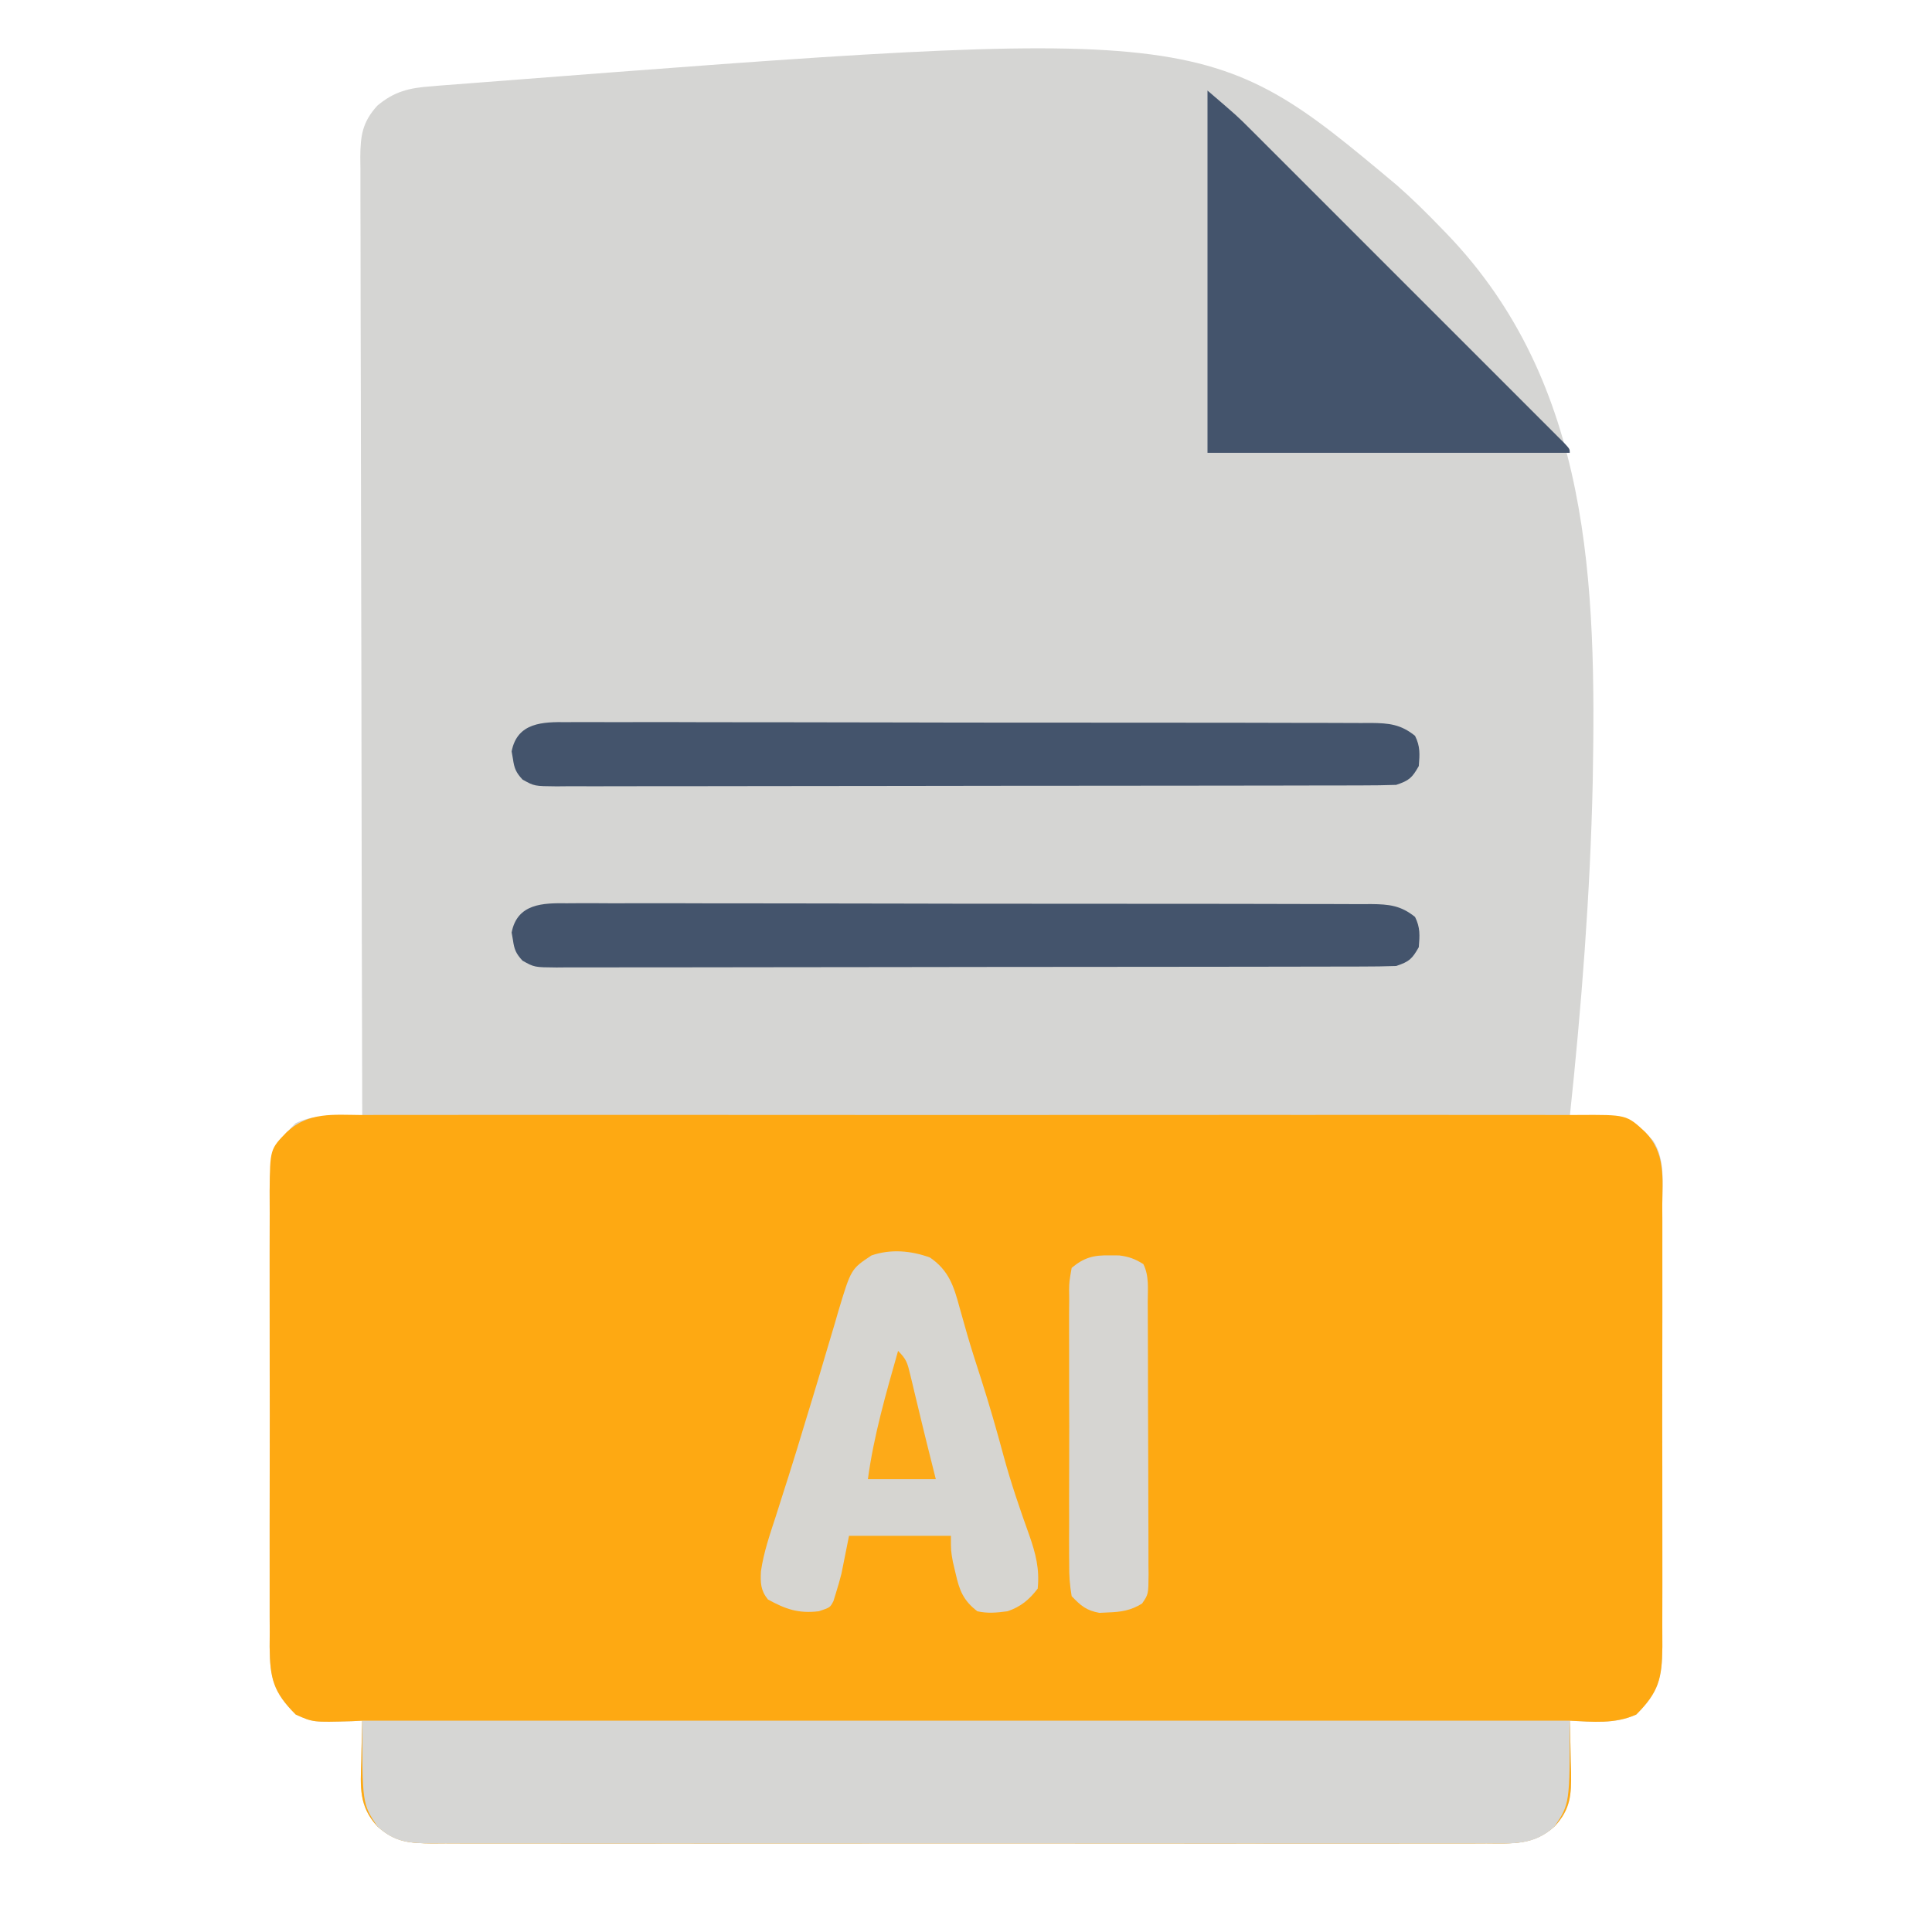 <?xml version="1.0" encoding="UTF-8"?>
<svg version="1.1" xmlns="http://www.w3.org/2000/svg" width="512" height="512">
<path d="M0 0 C1.224 -0.106 1.224 -0.106 2.473 -0.214 C5.202 -0.443 7.933 -0.644 10.665 -0.841 C11.625 -0.916 12.586 -0.99 13.575 -1.066 C205.645 -15.917 205.645 -15.917 255.861 26.142 C259.999 29.757 263.882 33.603 267.693 37.558 C268.398 38.284 268.398 38.284 269.118 39.025 C307.454 78.83 308.793 131.912 307.843 184.434 C307.178 214.082 304.886 243.639 301.756 273.12 C303.208 273.092 303.208 273.092 304.691 273.063 C305.957 273.048 307.224 273.034 308.529 273.019 C310.415 272.99 310.415 272.99 312.339 272.962 C317.947 273.222 320.237 275.463 323.872 279.429 C327.141 284.494 326.31 290.76 326.273 296.558 C326.279 297.928 326.286 299.299 326.294 300.669 C326.313 304.38 326.306 308.09 326.293 311.801 C326.283 315.69 326.292 319.579 326.298 323.468 C326.306 329.998 326.296 336.528 326.277 343.058 C326.255 350.6 326.262 358.142 326.284 365.685 C326.302 372.168 326.305 378.652 326.295 385.135 C326.288 389.004 326.287 392.873 326.301 396.742 C326.312 400.38 326.304 404.017 326.281 407.655 C326.273 409.622 326.285 411.589 326.298 413.556 C326.217 421.947 325.324 425.552 319.381 431.495 C313.674 434.053 307.914 433.424 301.756 433.12 C301.776 433.755 301.797 434.39 301.819 435.045 C301.903 437.945 301.954 440.844 302.006 443.745 C302.039 444.744 302.073 445.743 302.107 446.773 C302.186 452.732 302.001 456.551 297.756 461.12 C292.189 466.068 286.9 465.684 279.685 465.628 C277.846 465.638 277.846 465.638 275.97 465.647 C272.575 465.66 269.18 465.656 265.784 465.643 C262.119 465.634 258.455 465.648 254.79 465.659 C247.614 465.677 240.438 465.673 233.262 465.661 C227.43 465.652 221.597 465.651 215.765 465.656 C214.935 465.656 214.105 465.657 213.25 465.657 C211.564 465.659 209.877 465.66 208.191 465.661 C192.379 465.673 176.567 465.66 160.755 465.638 C147.187 465.62 133.62 465.623 120.052 465.642 C104.297 465.663 88.541 465.672 72.786 465.659 C71.106 465.658 69.426 465.657 67.746 465.656 C66.919 465.655 66.093 465.654 65.241 465.654 C59.416 465.65 53.59 465.656 47.765 465.665 C40.666 465.677 33.567 465.674 26.469 465.652 C22.846 465.642 19.225 465.638 15.603 465.651 C11.677 465.665 7.752 465.648 3.826 465.628 C2.107 465.642 2.107 465.642 0.354 465.655 C-5.834 465.594 -9.553 465.29 -14.244 461.12 C-19.195 455.793 -18.725 450.612 -18.494 443.745 C-18.476 442.723 -18.458 441.701 -18.44 440.648 C-18.393 438.138 -18.327 435.629 -18.244 433.12 C-19.186 433.167 -20.127 433.213 -21.096 433.261 C-31.273 433.556 -31.273 433.556 -35.869 431.495 C-41.813 425.552 -42.706 421.947 -42.787 413.556 C-42.779 412.278 -42.77 411 -42.762 409.683 C-42.767 408.312 -42.775 406.942 -42.783 405.571 C-42.802 401.861 -42.794 398.15 -42.782 394.439 C-42.772 390.55 -42.781 386.662 -42.787 382.773 C-42.795 376.243 -42.785 369.713 -42.766 363.183 C-42.744 355.64 -42.751 348.098 -42.773 340.556 C-42.791 334.072 -42.794 327.589 -42.784 321.105 C-42.777 317.236 -42.776 313.368 -42.79 309.499 C-42.801 305.861 -42.793 302.223 -42.77 298.585 C-42.762 296.619 -42.774 294.652 -42.787 292.685 C-42.706 284.293 -41.813 280.689 -35.869 274.745 C-31.835 272.937 -29.4 272.953 -25.018 273.019 C-23.118 273.041 -23.118 273.041 -21.18 273.063 C-20.211 273.082 -19.242 273.101 -18.244 273.12 C-18.246 272.568 -18.248 272.016 -18.249 271.447 C-18.339 238.73 -18.407 206.012 -18.449 173.295 C-18.454 169.367 -18.459 165.439 -18.464 161.511 C-18.465 160.729 -18.466 159.947 -18.467 159.142 C-18.485 146.478 -18.516 133.814 -18.553 121.15 C-18.591 108.157 -18.613 95.164 -18.621 82.171 C-18.626 74.153 -18.644 66.135 -18.676 58.117 C-18.7 51.97 -18.702 45.823 -18.697 39.676 C-18.698 37.153 -18.706 34.631 -18.721 32.108 C-18.741 28.668 -18.736 25.228 -18.726 21.788 C-18.737 20.786 -18.749 19.784 -18.761 18.752 C-18.712 13.05 -18.238 9.52 -14.244 5.12 C-9.743 1.326 -5.728 0.404 0 0 Z " fill="#D5D5D3" transform="translate(114.244,22.88)"/>
<path d="M0 0 C1.436 -0.005 2.873 -0.011 4.309 -0.019 C8.252 -0.036 12.194 -0.027 16.137 -0.015 C20.39 -0.006 24.644 -0.02 28.898 -0.031 C37.229 -0.049 45.56 -0.045 53.891 -0.033 C60.662 -0.024 67.432 -0.023 74.202 -0.027 C75.166 -0.028 76.129 -0.029 77.121 -0.029 C79.078 -0.03 81.035 -0.032 82.992 -0.033 C101.345 -0.044 119.698 -0.031 138.051 -0.01 C153.801 0.008 169.552 0.005 185.303 -0.014 C203.59 -0.035 221.877 -0.043 240.163 -0.031 C242.113 -0.03 244.063 -0.029 246.012 -0.027 C247.451 -0.026 247.451 -0.026 248.919 -0.025 C255.682 -0.022 262.445 -0.028 269.208 -0.037 C277.449 -0.048 285.69 -0.045 293.931 -0.024 C298.136 -0.014 302.341 -0.01 306.546 -0.023 C310.395 -0.035 314.244 -0.028 318.093 -0.007 C319.486 -0.002 320.879 -0.005 322.272 -0.014 C335.156 -0.097 335.156 -0.097 340.107 4.508 C345.522 10.078 344.671 16.644 344.625 23.945 C344.63 25.316 344.638 26.686 344.646 28.057 C344.664 31.768 344.657 35.478 344.645 39.189 C344.635 43.078 344.644 46.967 344.65 50.856 C344.658 57.386 344.648 63.915 344.629 70.445 C344.607 77.988 344.614 85.53 344.636 93.073 C344.654 99.556 344.657 106.039 344.646 112.523 C344.64 116.392 344.639 120.261 344.653 124.13 C344.664 127.767 344.656 131.405 344.633 135.043 C344.625 137.01 344.637 138.977 344.65 140.943 C344.569 149.335 343.676 152.939 337.732 158.883 C332.026 161.441 326.266 160.812 320.107 160.508 C320.139 161.46 320.139 161.46 320.171 162.432 C320.254 165.332 320.306 168.232 320.357 171.133 C320.391 172.132 320.424 173.131 320.459 174.16 C320.538 180.119 320.353 183.939 316.107 188.508 C310.541 193.455 305.252 193.072 298.037 193.016 C296.811 193.022 295.585 193.028 294.322 193.035 C290.926 193.048 287.532 193.043 284.136 193.031 C280.471 193.022 276.807 193.036 273.142 193.047 C265.966 193.065 258.79 193.061 251.614 193.049 C245.782 193.04 239.949 193.039 234.117 193.043 C233.287 193.044 232.457 193.044 231.602 193.045 C229.916 193.046 228.229 193.048 226.543 193.049 C210.731 193.06 194.919 193.047 179.107 193.026 C165.539 193.008 151.972 193.011 138.404 193.029 C122.649 193.051 106.893 193.059 91.138 193.047 C89.458 193.046 87.778 193.044 86.098 193.043 C85.271 193.043 84.444 193.042 83.593 193.041 C77.768 193.038 71.942 193.044 66.117 193.053 C59.018 193.064 51.919 193.061 44.82 193.04 C41.198 193.029 37.577 193.025 33.955 193.039 C30.029 193.053 26.103 193.036 22.178 193.016 C21.032 193.025 19.886 193.034 18.706 193.043 C12.518 192.982 8.799 192.678 4.107 188.508 C-0.843 183.181 -0.373 178 -0.143 171.133 C-0.125 170.111 -0.106 169.088 -0.088 168.035 C-0.041 165.525 0.025 163.017 0.107 160.508 C-0.834 160.554 -1.775 160.601 -2.744 160.649 C-12.921 160.944 -12.921 160.944 -17.518 158.883 C-23.461 152.939 -24.354 149.335 -24.435 140.943 C-24.427 139.665 -24.418 138.387 -24.41 137.07 C-24.416 135.7 -24.423 134.33 -24.431 132.959 C-24.45 129.248 -24.443 125.538 -24.43 121.827 C-24.42 117.938 -24.429 114.049 -24.435 110.16 C-24.443 103.63 -24.433 97.1 -24.414 90.57 C-24.392 83.028 -24.399 75.486 -24.421 67.943 C-24.44 61.46 -24.442 54.977 -24.432 48.493 C-24.425 44.624 -24.425 40.755 -24.438 36.886 C-24.449 33.248 -24.441 29.611 -24.418 25.973 C-24.41 24.006 -24.422 22.039 -24.435 20.072 C-24.329 9.073 -24.329 9.073 -19.893 4.508 C-14.1 -0.88 -7.531 -0.052 0 0 Z " fill="#FEA912" transform="translate(95.893,295.492)"/>
<path d="M0 0 C105.6 0 211.2 0 320 0 C320 22 320 22 316 28 C310.581 33.088 304.957 32.563 297.93 32.508 C296.091 32.517 296.091 32.517 294.215 32.527 C290.819 32.54 287.424 32.535 284.029 32.523 C280.364 32.514 276.699 32.528 273.035 32.539 C265.858 32.557 258.682 32.553 251.506 32.541 C245.674 32.532 239.842 32.531 234.01 32.535 C233.18 32.536 232.35 32.536 231.494 32.537 C229.808 32.538 228.122 32.54 226.436 32.541 C210.624 32.552 194.812 32.539 178.999 32.518 C165.432 32.5 151.864 32.503 138.297 32.521 C122.541 32.543 106.786 32.551 91.03 32.539 C89.35 32.538 87.67 32.537 85.99 32.535 C85.164 32.535 84.337 32.534 83.485 32.533 C77.66 32.53 71.835 32.536 66.01 32.545 C58.911 32.556 51.812 32.553 44.713 32.532 C41.091 32.522 37.469 32.517 33.847 32.531 C29.921 32.545 25.996 32.528 22.07 32.508 C20.352 32.521 20.352 32.521 18.598 32.535 C12.599 32.476 8.579 32.299 4 28 C0 22 0 22 0 0 Z " fill="#D6D6D4" transform="translate(96,456)"/>
<path d="M0 0 C7.875 6.75 7.875 6.75 11.221 10.094 C11.979 10.849 12.738 11.605 13.519 12.383 C14.73 13.597 14.73 13.597 15.965 14.835 C16.834 15.703 17.703 16.57 18.598 17.464 C20.961 19.823 23.322 22.184 25.681 24.547 C28.156 27.024 30.632 29.498 33.109 31.973 C37.258 36.121 41.406 40.271 45.553 44.423 C50.352 49.227 55.154 54.027 59.958 58.826 C64.088 62.951 68.215 67.078 72.341 71.206 C74.803 73.67 77.267 76.134 79.732 78.595 C82.471 81.331 85.206 84.071 87.941 86.812 C88.762 87.631 89.584 88.45 90.43 89.294 C91.168 90.036 91.907 90.777 92.668 91.541 C93.639 92.513 93.639 92.513 94.63 93.504 C96 95 96 95 96 96 C64.32 96 32.64 96 0 96 C0 64.32 0 32.64 0 0 Z " fill="#44546C" transform="translate(320,24)"/>
<path d="M0 0 C5.032 3.437 6.334 7.608 7.875 13.312 C8.307 14.847 8.74 16.381 9.176 17.914 C9.401 18.71 9.626 19.505 9.858 20.325 C11.014 24.304 12.292 28.243 13.562 32.188 C15.751 39.021 17.73 45.885 19.587 52.815 C21.508 59.848 23.858 66.726 26.328 73.583 C28.025 78.451 29.095 82.516 28.562 87.75 C26.365 90.654 24.02 92.597 20.562 93.75 C17.818 94.124 15.271 94.374 12.562 93.75 C8.851 90.892 7.825 88.25 6.812 83.75 C6.57 82.719 6.328 81.688 6.078 80.625 C5.562 77.75 5.562 77.75 5.562 73.75 C-3.348 73.75 -12.258 73.75 -21.438 73.75 C-22.427 78.7 -22.427 78.7 -23.438 83.75 C-23.873 85.449 -24.338 87.142 -24.875 88.812 C-25.101 89.546 -25.326 90.279 -25.559 91.035 C-26.438 92.75 -26.438 92.75 -29.438 93.75 C-34.928 94.396 -38.243 93.188 -42.934 90.625 C-44.885 88.193 -44.926 86.231 -44.782 83.172 C-44.073 78.184 -42.437 73.464 -40.875 68.688 C-40.134 66.353 -39.393 64.018 -38.652 61.684 C-38.091 59.933 -38.091 59.933 -37.519 58.148 C-35.943 53.197 -34.44 48.224 -32.938 43.25 C-32.369 41.388 -31.8 39.526 -31.23 37.664 C-29.917 33.353 -28.635 29.034 -27.363 24.711 C-26.659 22.349 -25.955 19.987 -25.25 17.625 C-24.929 16.516 -24.608 15.407 -24.277 14.264 C-20.911 3.059 -20.911 3.059 -15.492 -0.543 C-10.381 -2.302 -5 -1.818 0 0 Z " fill="#D6D5D1" transform="translate(246.438,333.25)"/>
<path d="M0 0 C0.936 -0.006 1.872 -0.013 2.836 -0.019 C5.974 -0.035 9.111 -0.014 12.248 0.006 C14.497 0.003 16.746 -0.003 18.995 -0.011 C25.104 -0.025 31.213 -0.008 37.323 0.016 C43.712 0.036 50.101 0.03 56.49 0.028 C67.22 0.028 77.95 0.047 88.681 0.079 C99.719 0.113 110.758 0.127 121.797 0.12 C135.101 0.113 148.405 0.12 161.709 0.142 C166.791 0.15 171.872 0.153 176.953 0.151 C182.935 0.151 188.917 0.165 194.899 0.191 C197.096 0.198 199.294 0.2 201.491 0.197 C204.487 0.193 207.482 0.208 210.477 0.227 C211.35 0.222 212.223 0.216 213.123 0.211 C217.806 0.264 220.944 0.56 224.739 3.621 C226.143 6.431 225.988 8.51 225.739 11.621 C223.959 14.757 223.216 15.462 219.739 16.621 C216.722 16.722 213.728 16.765 210.711 16.762 C209.309 16.766 209.309 16.766 207.878 16.771 C204.732 16.78 201.586 16.781 198.44 16.783 C196.19 16.787 193.94 16.792 191.69 16.798 C185.568 16.811 179.446 16.817 173.324 16.822 C169.503 16.825 165.682 16.829 161.86 16.833 C151.282 16.845 140.704 16.856 130.126 16.859 C129.449 16.859 128.772 16.859 128.074 16.86 C127.057 16.86 127.057 16.86 126.018 16.86 C124.643 16.861 123.268 16.861 121.893 16.862 C120.87 16.862 120.87 16.862 119.826 16.862 C108.768 16.866 97.71 16.884 86.651 16.907 C75.301 16.931 63.952 16.943 52.602 16.944 C46.228 16.945 39.854 16.951 33.48 16.969 C27.487 16.986 21.495 16.988 15.502 16.979 C13.299 16.978 11.097 16.983 8.894 16.993 C5.894 17.005 2.894 16.999 -0.107 16.989 C-0.984 16.997 -1.861 17.005 -2.765 17.013 C-8.645 16.965 -8.645 16.965 -11.784 15.215 C-13.508 13.355 -13.978 12.247 -14.324 9.746 C-14.439 9.089 -14.553 8.432 -14.672 7.754 C-13.185 0.026 -6.333 -0.091 0 0 Z " fill="#44546C" transform="translate(150.261,239.379)"/>
<path d="M0 0 C0.936 -0.006 1.872 -0.013 2.836 -0.019 C5.974 -0.035 9.111 -0.014 12.248 0.006 C14.497 0.003 16.746 -0.003 18.995 -0.011 C25.104 -0.025 31.213 -0.008 37.323 0.016 C43.712 0.036 50.101 0.03 56.49 0.028 C67.22 0.028 77.95 0.047 88.681 0.079 C99.719 0.113 110.758 0.127 121.797 0.12 C135.101 0.113 148.405 0.12 161.709 0.142 C166.791 0.15 171.872 0.153 176.953 0.151 C182.935 0.151 188.917 0.165 194.899 0.191 C197.096 0.198 199.294 0.2 201.491 0.197 C204.487 0.193 207.482 0.208 210.477 0.227 C211.35 0.222 212.223 0.216 213.123 0.211 C217.806 0.264 220.944 0.56 224.739 3.621 C226.143 6.431 225.988 8.51 225.739 11.621 C223.959 14.757 223.216 15.462 219.739 16.621 C216.722 16.722 213.728 16.765 210.711 16.762 C209.309 16.766 209.309 16.766 207.878 16.771 C204.732 16.78 201.586 16.781 198.44 16.783 C196.19 16.787 193.94 16.792 191.69 16.798 C185.568 16.811 179.446 16.817 173.324 16.822 C169.503 16.825 165.682 16.829 161.86 16.833 C151.282 16.845 140.704 16.856 130.126 16.859 C129.449 16.859 128.772 16.859 128.074 16.86 C127.057 16.86 127.057 16.86 126.018 16.86 C124.643 16.861 123.268 16.861 121.893 16.862 C120.87 16.862 120.87 16.862 119.826 16.862 C108.768 16.866 97.71 16.884 86.651 16.907 C75.301 16.931 63.952 16.943 52.602 16.944 C46.228 16.945 39.854 16.951 33.48 16.969 C27.487 16.986 21.495 16.988 15.502 16.979 C13.299 16.978 11.097 16.983 8.894 16.993 C5.894 17.005 2.894 16.999 -0.107 16.989 C-0.984 16.997 -1.861 17.005 -2.765 17.013 C-8.645 16.965 -8.645 16.965 -11.784 15.215 C-13.508 13.355 -13.978 12.247 -14.324 9.746 C-14.439 9.089 -14.553 8.432 -14.672 7.754 C-13.185 0.026 -6.333 -0.091 0 0 Z " fill="#44546C" transform="translate(150.261,191.379)"/>
<path d="M0 0 C0.837 0.004 1.673 0.008 2.535 0.012 C5.106 0.334 6.753 0.936 8.938 2.312 C10.523 5.484 10.094 8.903 10.099 12.386 C10.104 13.221 10.109 14.055 10.114 14.915 C10.128 17.681 10.135 20.448 10.141 23.215 C10.146 25.133 10.152 27.051 10.158 28.969 C10.168 32.993 10.174 37.018 10.178 41.042 C10.183 46.205 10.207 51.368 10.236 56.531 C10.254 60.493 10.26 64.456 10.261 68.418 C10.264 70.322 10.272 72.226 10.285 74.13 C10.302 76.79 10.3 79.449 10.294 82.109 C10.303 82.899 10.312 83.69 10.322 84.504 C10.281 89.81 10.281 89.81 8.603 92.263 C5.668 94.113 2.953 94.515 -0.438 94.625 C-1.563 94.681 -1.563 94.681 -2.711 94.738 C-6.173 94.111 -7.63 92.851 -10.062 90.312 C-10.566 87.326 -10.748 84.906 -10.709 81.92 C-10.718 81.075 -10.727 80.231 -10.736 79.361 C-10.758 76.572 -10.743 73.785 -10.727 70.996 C-10.73 69.058 -10.735 67.121 -10.741 65.183 C-10.748 61.124 -10.738 57.065 -10.714 53.005 C-10.686 47.797 -10.702 42.59 -10.732 37.382 C-10.75 33.382 -10.745 29.382 -10.732 25.381 C-10.728 23.461 -10.732 21.54 -10.744 19.619 C-10.757 16.938 -10.737 14.258 -10.709 11.576 C-10.72 10.779 -10.73 9.983 -10.74 9.162 C-10.697 6.949 -10.697 6.949 -10.062 3.312 C-6.777 0.563 -4.235 -0.085 0 0 Z " fill="#D6D5D2" transform="translate(294.062,332.688)"/>
<path d="M0 0 C2.214 2.214 2.472 3.177 3.184 6.148 C3.49 7.402 3.49 7.402 3.802 8.681 C4.012 9.57 4.221 10.459 4.438 11.375 C4.656 12.274 4.874 13.174 5.098 14.101 C5.535 15.9 5.968 17.7 6.399 19.501 C7.182 22.756 7.995 26.003 8.812 29.25 C9.204 30.817 9.596 32.385 10 34 C4.06 34 -1.88 34 -8 34 C-6.429 22.374 -3.197 11.267 0 0 Z " fill="#FDAA18" transform="translate(238,358)"/>
</svg>
